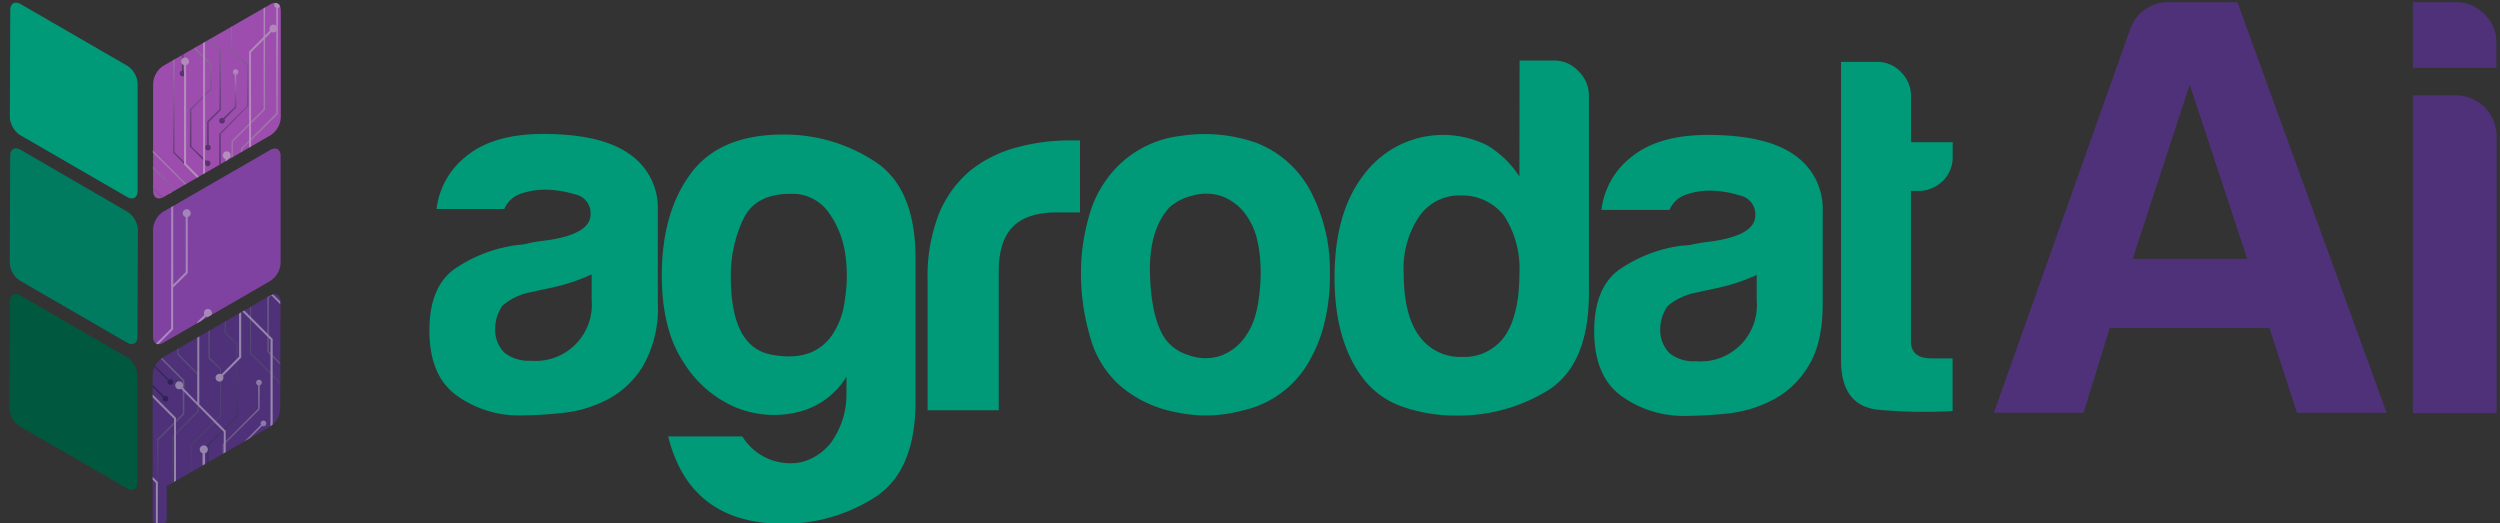 <svg xmlns="http://www.w3.org/2000/svg" xmlns:xlink="http://www.w3.org/1999/xlink" viewBox="0 0 306.81 64.24"><rect x="0" y="0" width="306.81" height="64.24" fill="#333333" stroke="none"/><defs><style>.cls-1{fill:none;}.cls-2{isolation:isolate;}.cls-3{fill:#9c4dad;}.cls-4{fill:#7f42a0;}.cls-5{fill:#009a78;}.cls-6{fill:#007b5f;}.cls-7{fill:#00593f;}.cls-8{fill:#4f317a;}.cls-9{opacity:0.47;}.cls-10{clip-path:url(#clip-path);}.cls-11,.cls-12,.cls-13,.cls-14,.cls-15,.cls-16,.cls-17,.cls-18,.cls-19,.cls-20,.cls-21,.cls-22,.cls-23,.cls-24,.cls-25,.cls-26,.cls-27,.cls-28,.cls-29,.cls-30,.cls-31,.cls-32,.cls-33,.cls-34,.cls-35{mix-blend-mode:color-dodge;}.cls-11{fill:url(#linear-gradient);}.cls-12{fill:url(#linear-gradient-2);}.cls-13{fill:url(#linear-gradient-3);}.cls-14{fill:url(#linear-gradient-4);}.cls-15{fill:url(#linear-gradient-5);}.cls-16{fill:url(#linear-gradient-6);}.cls-17{fill:url(#linear-gradient-7);}.cls-18{fill:url(#linear-gradient-8);}.cls-19{fill:url(#linear-gradient-9);}.cls-20{fill:url(#linear-gradient-10);}.cls-21{fill:url(#linear-gradient-11);}.cls-22{fill:url(#linear-gradient-12);}.cls-23{fill:url(#linear-gradient-13);}.cls-24{fill:url(#linear-gradient-14);}.cls-25{fill:url(#linear-gradient-15);}.cls-26{fill:url(#linear-gradient-16);}.cls-27{fill:url(#linear-gradient-17);}.cls-28{fill:url(#linear-gradient-18);}.cls-29{fill:url(#linear-gradient-19);}.cls-30{fill:url(#linear-gradient-20);}.cls-31{fill:url(#linear-gradient-21);}.cls-32{fill:url(#linear-gradient-22);}.cls-33{fill:url(#linear-gradient-23);}.cls-34{fill:url(#linear-gradient-24);}.cls-35{fill:url(#linear-gradient-25);}.cls-36,.cls-37,.cls-38{mix-blend-mode:color-burn;}.cls-36{fill:url(#linear-gradient-26);}.cls-37{fill:url(#linear-gradient-27);}.cls-38{fill:url(#linear-gradient-28);}.cls-39{clip-path:url(#clip-path-2);}.cls-40{clip-path:url(#clip-path-3);}</style><clipPath id="clip-path"><path class="cls-1" d="M20.07,24.18,33.22,16.6a2.78,2.78,0,0,0,1.26-2.19l0-13.16c0-.8-.58-1.13-1.28-.72L20,8.1a2.81,2.81,0,0,0-1.26,2.19l0,13.16C18.8,24.26,19.37,24.58,20.07,24.18Z"/></clipPath><linearGradient id="linear-gradient" x1="-3215.32" y1="2199.37" x2="-3137.15" y2="2199.37" gradientTransform="translate(2205.93 3229.07) rotate(90.05)" gradientUnits="userSpaceOnUse"><stop offset="0" stop-color="#d4d4d4"/><stop offset="0.29" stop-color="#909196"/><stop offset="0.41" stop-color="#767881"/><stop offset="0.68" stop-color="#3d4152"/><stop offset="0.89" stop-color="#191e34"/><stop offset="1" stop-color="#0b1129"/></linearGradient><linearGradient id="linear-gradient-2" x1="-3217.33" y1="2171.32" x2="-3136.53" y2="2171.32" xlink:href="#linear-gradient"/><linearGradient id="linear-gradient-3" x1="-3231.3" y1="2179.24" x2="-3137.53" y2="2179.24" xlink:href="#linear-gradient"/><linearGradient id="linear-gradient-4" x1="-3222.54" y1="2188.27" x2="-3137.61" y2="2188.27" xlink:href="#linear-gradient"/><linearGradient id="linear-gradient-5" x1="-3192.75" y1="2187.58" x2="-3155.1" y2="2187.58" xlink:href="#linear-gradient"/><linearGradient id="linear-gradient-6" x1="-3168.34" y1="2190.19" x2="-3158.1" y2="2190.19" xlink:href="#linear-gradient"/><linearGradient id="linear-gradient-7" x1="-3231.02" y1="2196.42" x2="-3178.06" y2="2196.42" xlink:href="#linear-gradient"/><linearGradient id="linear-gradient-8" x1="-3215.61" y1="2190.4" x2="-3180.13" y2="2190.4" xlink:href="#linear-gradient"/><linearGradient id="linear-gradient-9" x1="-3225.77" y1="2195.79" x2="-3196.68" y2="2195.79" xlink:href="#linear-gradient"/><linearGradient id="linear-gradient-10" x1="-3217" y1="2188.51" x2="-3187.11" y2="2188.51" xlink:href="#linear-gradient"/><linearGradient id="linear-gradient-11" x1="-3225.95" y1="2192.04" x2="-3185.51" y2="2192.04" xlink:href="#linear-gradient"/><linearGradient id="linear-gradient-12" x1="-3223.84" y1="2201.1" x2="-3183.44" y2="2201.1" xlink:href="#linear-gradient"/><linearGradient id="linear-gradient-13" x1="-3227.61" y1="2175.97" x2="-3148.58" y2="2175.97" xlink:href="#linear-gradient"/><linearGradient id="linear-gradient-14" x1="-3227.09" y1="2178.58" x2="-3157.37" y2="2178.58" xlink:href="#linear-gradient"/><linearGradient id="linear-gradient-15" x1="-3180.75" y1="2178.72" x2="-3158.51" y2="2178.72" xlink:href="#linear-gradient"/><linearGradient id="linear-gradient-16" x1="-3175.73" y1="2177.8" x2="-3159.65" y2="2177.8" xlink:href="#linear-gradient"/><linearGradient id="linear-gradient-17" x1="-3224.84" y1="2186.76" x2="-3203.82" y2="2186.76" xlink:href="#linear-gradient"/><linearGradient id="linear-gradient-18" x1="-3234.35" y1="2178.17" x2="-3205.06" y2="2178.17" xlink:href="#linear-gradient"/><linearGradient id="linear-gradient-19" x1="-3227.55" y1="2184.86" x2="-3206.92" y2="2184.86" xlink:href="#linear-gradient"/><linearGradient id="linear-gradient-20" x1="-3228.22" y1="2188.1" x2="-3217.99" y2="2188.1" xlink:href="#linear-gradient"/><linearGradient id="linear-gradient-21" x1="-3232.43" y1="2185.17" x2="-3208.88" y2="2185.17" xlink:href="#linear-gradient"/><linearGradient id="linear-gradient-22" x1="-3218.81" y1="2180.42" x2="-3212.19" y2="2180.42" xlink:href="#linear-gradient"/><linearGradient id="linear-gradient-23" x1="-3231.02" y1="2168.65" x2="-3209.71" y2="2168.65" xlink:href="#linear-gradient"/><linearGradient id="linear-gradient-24" x1="-3234.22" y1="2170.24" x2="-3210.85" y2="2170.24" xlink:href="#linear-gradient"/><linearGradient id="linear-gradient-25" x1="-3228.95" y1="2170.46" x2="-3219.95" y2="2170.46" xlink:href="#linear-gradient"/><linearGradient id="linear-gradient-26" x1="-3210.86" y1="2182.81" x2="-3129.96" y2="2182.81" gradientTransform="translate(2205.93 3229.07) rotate(90.05)" gradientUnits="userSpaceOnUse"><stop offset="0" stop-color="#c7c7c7"/><stop offset="0.55" stop-color="#e8e8e8"/><stop offset="1" stop-color="#fff"/></linearGradient><linearGradient id="linear-gradient-27" x1="-3225.57" y1="2177.74" x2="-3145.43" y2="2177.74" xlink:href="#linear-gradient-26"/><linearGradient id="linear-gradient-28" x1="-3224.33" y1="2188.98" x2="-3129.11" y2="2188.98" xlink:href="#linear-gradient-26"/><clipPath id="clip-path-2"><path class="cls-1" d="M33.17,18.4,20,26a2.82,2.82,0,0,0-1.27,2.19l0,13.16c0,.81.57,1.13,1.27.73L33.2,34.48a2.8,2.8,0,0,0,1.27-2.19l0-13.16C34.44,18.32,33.87,18,33.17,18.4Z"/></clipPath><clipPath id="clip-path-3"><path class="cls-1" d="M33.15,36.28,20,43.86a2.76,2.76,0,0,0-1.27,2.19l0,13.16a1,1,0,0,0,0,.24v4.11a.87.87,0,1,0,1.73,0v-3.9l12.67-7.3a2.78,2.78,0,0,0,1.26-2.19l0-13.16C34.43,36.2,33.86,35.88,33.15,36.28Z"/></clipPath></defs><title>Manual Agrodata Ai</title><g class="cls-2"><g id="Capa_1" data-name="Capa 1"><path class="cls-3" d="M33.18.53c.7-.41,1.27-.08,1.28.72l0,13.16a2.78,2.78,0,0,1-1.26,2.19L20.07,24.18c-.7.4-1.27.08-1.28-.73l0-13.16A2.81,2.81,0,0,1,20,8.1Z"/><path class="cls-4" d="M33.17,18.4c.7-.4,1.27-.08,1.27.73l0,13.16a2.8,2.8,0,0,1-1.27,2.19L20.05,42.06c-.7.4-1.27.08-1.27-.73l0-13.16A2.82,2.82,0,0,1,20,26Z"/><path class="cls-5" d="M2.53.5c-.7-.4-1.27-.08-1.27.73L1.21,14.39a2.81,2.81,0,0,0,1.26,2.19l13.14,7.6c.7.4,1.27.08,1.28-.73l0-13.16A2.78,2.78,0,0,0,15.67,8.1Z"/><path class="cls-6" d="M2.52,18.38c-.7-.4-1.27-.08-1.27.72L1.2,32.26a2.75,2.75,0,0,0,1.26,2.19l13.14,7.6c.7.41,1.27.08,1.27-.72l.05-13.16A2.78,2.78,0,0,0,15.66,26Z"/><path class="cls-7" d="M2.5,36.26c-.7-.41-1.27-.08-1.27.72L1.18,50.14a2.79,2.79,0,0,0,1.27,2.19l13.13,7.6c.7.41,1.27.08,1.28-.72l0-13.16a2.75,2.75,0,0,0-1.26-2.19Z"/><path class="cls-8" d="M34.43,37c0-.81-.57-1.13-1.28-.73L20,43.86a2.76,2.76,0,0,0-1.27,2.19l0,13.16a1,1,0,0,0,0,.24v4.11a.87.87,0,1,0,1.73,0v-3.9l12.67-7.3a2.78,2.78,0,0,0,1.26-2.19Z"/><g class="cls-9"><g class="cls-10"><path class="cls-11" d="M16,89.84a.36.36,0,0,0-.25-.34V85.07l1.81-1.8V67.84L14.6,64.9V59.69l3.57-3.57v-6l-5.29-5.3V31.14L9.07,27.3V25.76L6.42,23.1V18.31L.65,12.53a.35.35,0,0,0-.55-.42.37.37,0,0,0,0,.5.35.35,0,0,0,.42.05l5.72,5.72v4.8l2.65,2.65v1.55l3.84,3.84,0,13.63L18,50.15V56l-3.57,3.57V65l2.94,2.94V83.19L15.53,85v4.5a.35.35,0,0,0,.09.69A.35.35,0,0,0,16,89.84Z"/><path class="cls-12" d="M33.05,90.47a.35.35,0,0,0-.26-.34V83l-1.5-1.5v-10l1.94-1.94V65l-.8-.8v-7l3.72-3.72v-7.2L33,43.1V36.55l4.2-4.2V28.09l-3.36-3.37V22.31l5-5V14.48l3.81-3.8a.35.35,0,0,0,.42,0,.37.37,0,0,0,0-.5.35.35,0,0,0-.5,0,.37.37,0,0,0-.06.42L38.63,14.4v2.86l-5,5V24.8L37,28.16v4.11l-4.2,4.2v6.7L36,46.39v7.06l-3.72,3.71v7.13l.8.8v4.36l-1.95,1.94v10.2l1.5,1.5v7a.35.35,0,1,0,.44.34Z"/><path class="cls-13" d="M22.92,89.46a.35.35,0,0,0-.26-.34V75.41l4.1-4.1v-5.5l-3.19-3.19v-8l3.54-3.54V45.23l-1.35-1.34V38.77l2.09-2.09V32.54l-2.26-2.26V25.92l3-3V17.39l3.94-3.94V-.25l3.05-3a.35.35,0,0,0,.42-.05.35.35,0,0,0,0-.5.37.37,0,0,0-.5,0,.35.35,0,0,0-.05.42l-3.1,3.1V13.38l-3.94,3.93v5.51l-3,3v4.51l2.26,2.26v4l-2.1,2.09V44L27,45.31V51L23.4,54.54v8.15l3.19,3.2v5.35l-4.1,4.09V89.12a.35.35,0,0,0,.1.69A.35.35,0,0,0,22.92,89.46Z"/><path class="cls-14" d="M19.46,83.15l-2.08,2.08V89a.35.35,0,0,0-.26.34.35.35,0,0,0,.35.35.35.35,0,0,0,.09-.69V85.31l2.07-2.08V74.69l4.43-4.42v-3.5L21.29,64V53.61l3.11-3.1V45.92l-2.49-2.49V35.69l2.3-2.29V23.92l-5.5-5.51v-11L16.62,5.32a.35.35,0,0,0-.05-.42.37.37,0,0,0-.5,0,.35.35,0,0,0,0,.5.37.37,0,0,0,.42.06l2.07,2.07v11L24.06,24v9.32l-2.3,2.29v7.9L24.23,46v4.43l-3.1,3.11V64.06l2.78,2.79v3.34l-4.42,4.42Z"/><path class="cls-15" d="M19.27,71.64a.35.35,0,1,0,.55.08l2.39-2.38V67l-2.76-2.77V54l3.17-3.17V46.66l-3.07-3.07V35.28a.35.35,0,0,0-.1-.69.35.35,0,0,0-.35.35.35.35,0,0,0,.26.34v8.38l3.07,3.08v4L19.27,53.9V64.34L22,67.11v2.15l-2.33,2.33A.35.35,0,0,0,19.27,71.64Z"/><path class="cls-16" d="M19.26,68.56V66.41L17.4,64.55V59.69a.35.35,0,0,0,.25-.34.34.34,0,0,0-.35-.35.35.35,0,0,0-.09.69v4.94l1.86,1.86v2.07a.35.35,0,0,0,.09.68.35.35,0,0,0,.35-.35A.34.34,0,0,0,19.26,68.56Z"/><path class="cls-17" d="M7.13,6.39V11l3.62,3.62v9l4.45,4.45,0,15.83L20,48.76a.35.35,0,1,0,.13-.13l-4.76-4.77V28l-4.44-4.46v-9L7.31,11V6.31L3.9,2.89V-3a.35.35,0,0,0,.25-.34.34.34,0,0,0-.35-.35.35.35,0,0,0-.35.35A.35.35,0,0,0,3.72-3V3Z"/><path class="cls-18" d="M16.36,33.72v8.72l4.24,4.25a.35.35,0,0,0,.55.42.35.35,0,0,0,0-.5.35.35,0,0,0-.42,0l-4.19-4.2V33.8l2.61-2.61V26L15.3,22.1V12.42a.35.35,0,1,0-.18,0v9.76L19,26.05v5.07Z"/><path class="cls-19" d="M10.28,8.51l3,3V23.35l4,4V30a.36.36,0,0,0-.25.34.35.35,0,0,0,.35.35.35.35,0,0,0,.09-.69V27.31l-4-4V11.38l-2.94-3V4.24L8.32,2.09a.35.35,0,0,0-.06-.42.35.35,0,0,0-.49.49.35.35,0,0,0,.42.06l2.09,2.1Z"/><path class="cls-20" d="M17.52,11v8.46l5,5v7.47L20.4,34v5.55a.36.36,0,0,0-.26.34.36.36,0,0,0,.71,0,.36.36,0,0,0-.26-.34V34.06L22.65,32V24.37l-5-5V11a.35.35,0,0,0-.09-.68.35.35,0,0,0-.35.35A.34.34,0,0,0,17.52,11Z"/><path class="cls-21" d="M11.81,1.74a.34.34,0,0,0,.26.33V5.48l4.31,4.33v11l4.5,4.5v6L18.17,34v7.11a.34.34,0,0,0-.26.33.35.35,0,0,0,.35.35.35.35,0,0,0,.35-.35.34.34,0,0,0-.26-.33v-7l2.69-2.68V25.25l-4.49-4.51v-11L12.25,5.41V2.07a.35.35,0,1,0-.45-.33Z"/><path class="cls-22" d="M4.56,13.8l3.75,3.76V23.4L13.94,29l0,14.17a.36.36,0,0,0-.25.34.35.35,0,0,0,.35.35.35.35,0,0,0,.09-.69V29L8.49,23.32V17.48L4.75,13.73v-6L1,4A.35.35,0,0,0,1,3.59a.35.35,0,0,0-.5,0,.34.34,0,0,0,0,.49.34.34,0,0,0,.42.06L4.57,7.83Z"/><path class="cls-23" d="M30.27,78.42a.35.35,0,0,0-.26-.34V70.22l1.6-1.6V56.36l3.13-3.12v-6l-3.92-3.92V34.75l3.53-3.53V27.43l-2.58-2.58V21.09l3.32-3.31V.44A.35.35,0,0,0,35.4.1a.35.35,0,0,0-.35-.35A.35.35,0,0,0,34.7.1.35.35,0,0,0,35,.44V17.71L31.63,21v3.9l2.58,2.59v3.64l-3.53,3.52v8.78l3.91,3.92v5.79l-3.13,3.12V68.54l-1.61,1.6v7.94a.35.35,0,0,0-.26.34.35.35,0,0,0,.35.35A.35.35,0,0,0,30.27,78.42Z"/><path class="cls-24" d="M27.74,40.79v-1.6l1.72-1.72V30.94L27.9,29.37V25.85L29.75,24V18.3L34.1,14V1a.34.34,0,0,0,.26-.33A.35.35,0,0,0,34,.27a.34.34,0,0,0-.35.35.34.34,0,0,0,.25.33V13.89l-4.34,4.33v5.7l-1.86,1.85v3.68L29.28,31v6.37l-1.73,1.72v1.76L29,42.29v8.77L25.4,54.63V61L28,63.6v5.69a.34.34,0,0,0-.26.33.35.35,0,0,0,.35.35.35.35,0,0,0,.1-.68V63.52l-2.58-2.59V54.7l3.57-3.56V42.22Z"/><path class="cls-25" d="M31.87,47.29a.35.35,0,1,0-.18,0v2.87l-4.37,4.36V60l1.8,1.81v6.31a.35.35,0,0,0-.26.34.35.35,0,0,0,.35.35.35.35,0,0,0,.35-.35.36.36,0,0,0-.25-.34V61.77L27.49,60V54.6l4.37-4.37Z"/><path class="cls-26" d="M32.58,52.22a.37.37,0,0,0,0-.5.35.35,0,0,0-.5,0,.37.37,0,0,0-.06.42L28.6,55.56v3.59l1.76,1.76V67a.35.35,0,0,0,.09.69.35.35,0,0,0,.35-.35.33.33,0,0,0-.25-.34V60.84l-1.75-1.76V55.64l3.37-3.37A.35.35,0,0,0,32.58,52.22Z"/><path class="cls-27" d="M21.43,6.53,17.94,3a.35.35,0,0,0-.06-.42.34.34,0,0,0-.49,0,.35.35,0,0,0,0,.49.35.35,0,0,0,.42.06L21.25,6.6V18.76L25.48,23a.35.35,0,0,0,.05.42.36.36,0,0,0,.5,0,.35.35,0,0,0,0-.5.35.35,0,0,0-.42-.05l-4.19-4.2Z"/><path class="cls-28" d="M30-3.19V.48L28.33,2.19v3.9l2,2V13l-3.42,3.41V21.6a.35.35,0,0,0,.09.69.35.35,0,0,0,.35-.35.36.36,0,0,0-.25-.34V16.43L30.48,13V8l-2-2V2.27L30.23.56V-3.11l3.24-3.24a.35.35,0,0,0,.42-.05.35.35,0,0,0,0-.5.37.37,0,0,0-.5,0,.35.35,0,0,0,0,.42Z"/><path class="cls-29" d="M23.49,13.43,26,10.93V7.87L23.64,5.51V2.08L21.89.32a.35.35,0,0,0-.06-.42.34.34,0,0,0-.49,0,.35.35,0,0,0,0,.5.35.35,0,0,0,.42,0l1.7,1.71V5.58L25.82,8v2.9l-2.51,2.5V18l1.87,1.87a.35.35,0,1,0,.13-.13L23.49,18Z"/><path class="cls-30" d="M22.33,8.67a.35.35,0,0,0,.09.69A.35.35,0,0,0,22.77,9a.36.36,0,0,0-.25-.34V3.53L18.64-.36a.35.35,0,0,0-.06-.42.34.34,0,0,0-.49,0,.34.34,0,0,0,0,.49.33.33,0,0,0,.42.06L22.33,3.6Z"/><path class="cls-31" d="M25.15.71v3.7l1.78,1.78v7.22l-1.5,1.5v2.86a.36.36,0,0,0-.26.34.34.34,0,0,0,.35.35.35.35,0,0,0,.35-.35.34.34,0,0,0-.26-.33V15l1.5-1.49V6.12L25.34,4.33V.63L20.15-4.56a.35.35,0,0,0,0-.42.35.35,0,0,0-.5,0,.34.34,0,0,0,0,.49.34.34,0,0,0,.42.06Z"/><path class="cls-32" d="M27,14.56a.35.35,0,1,0,.55.07L29,13.18v-4a.34.34,0,0,0,.26-.33.35.35,0,0,0-.35-.35.35.35,0,0,0-.1.68V13.1l-1.4,1.4A.34.34,0,0,0,27,14.56Z"/><path class="cls-33" d="M42.1-3.31a.35.35,0,0,0,.25.34V1.84l-1,1V8.51l-4.24,4.23V17a.34.34,0,0,0-.25.33.35.35,0,0,0,.35.36.36.36,0,0,0,.35-.36A.34.34,0,0,0,37.3,17V12.82l4.25-4.23V2.9l1-1V-3a.35.35,0,0,0,.26-.34.35.35,0,0,0-.35-.35A.35.35,0,0,0,42.1-3.31Z"/><path class="cls-34" d="M40.16-6.52a.35.35,0,0,0,.26.34V1.65l-.85.86v4.7l-3.67,3.67v4.94a.35.35,0,0,0,.1.69.35.35,0,0,0,.35-.35.35.35,0,0,0-.26-.34V11l3.68-3.67V2.58l.86-.85V-6.18a.35.35,0,0,0,.26-.34.35.35,0,0,0-.35-.35A.35.35,0,0,0,40.16-6.52Z"/><path class="cls-35" d="M39.5-1a.37.37,0,0,0,0-.5.35.35,0,0,0-.5,0,.37.37,0,0,0-.06.42L36.71,1.16V6.72a.34.34,0,0,0-.26.33.35.35,0,1,0,.7,0,.34.34,0,0,0-.26-.33V1.24L39.08-.94A.35.35,0,0,0,39.5-1Z"/><path class="cls-36" d="M27.7,74.76V68.21h0l0-15.34-3.24-3.24v-10l.81-.81a.48.48,0,0,0,.58-.76.48.48,0,0,0-.68,0,.49.49,0,0,0-.08.58l-.88.88v9.87L22.4,47.53a.48.48,0,0,0-.76-.58.5.5,0,0,0,0,.68.49.49,0,0,0,.58.08L27.46,53v8.5l-2.3-2.3V55.62a.48.48,0,0,0,.35-.46.48.48,0,1,0-1,0,.48.48,0,0,0,.35.46v3.65l2.55,2.56v6.1L21.6,62.08V51.28l-3.72-3.73V43.79l3.37-3.36V35.29h0l1.79-1.78V26.64a.49.49,0,1,0-.25,0V33.4l-1.53,1.53V24.52a.48.48,0,0,0-.13-.94.48.48,0,0,0-.48.48.47.47,0,0,0,.35.46v15.8l-3.11,3.11,0-26a.47.47,0,0,0,.35-.46.48.48,0,0,0-.48-.48.49.49,0,0,0-.48.48.47.47,0,0,0,.35.46l0,30.23,3.73,3.74v10.8l3.28,3.29v3.39l-1.28,1.27a.49.49,0,0,0-.58.08.5.5,0,0,0,0,.68.48.48,0,0,0,.68,0,.47.47,0,0,0,.08-.58L24.89,69V65.73l2.56,2.57v6.57L32,79.41v4.27l1.39,1.38V96.44a.48.48,0,0,0,.12,1,.48.48,0,0,0,.13-1V85l-1.38-1.39V79.31Z"/><path class="cls-37" d="M24.93,22.18l-2.09-2.1V8a.48.48,0,1,0-.26,0V20.19l2.33,2.33h0V33.39l4.43,4.44v5.94l-2.16,2.17a.49.49,0,0,0-.58.07.48.48,0,0,0,0,.68.48.48,0,0,0,.76-.57l2.24-2.24V38.09l3.6,3.6,0,21.81,5.73,5.74V81.92h.26V69.14l-5.73-5.75V53.58h0l2.4-2.39V38.46l-7.93-7.94V27.71l2.88-2.87V6.42l2.51-2.5a.47.47,0,0,0,.57-.08.48.48,0,0,0-.68-.68.5.5,0,0,0-.08.58L30.57,6.32V24.73l-2.62,2.61V19.52a.5.5,0,0,0,.36-.46.5.5,0,0,0-.49-.49.49.49,0,0,0-.48.49.48.48,0,0,0,.35.46V30.63l7.92,7.93V51.08l-2.15,2.15V41.59l-8.29-8.31,0-30.56a.48.48,0,0,0-.13-1,.49.49,0,0,0-.48.49.48.48,0,0,0,.35.46Z"/><path class="cls-38" d="M29.84,98.1a.49.49,0,0,0,.08-.58l2.3-2.3V90.16l-2.61-2.61V82.7L25.3,78.36V74.61a.48.48,0,1,0-.26,0v3.86l4.33,4.33v4.49l-7-7v-7.2l-3-3V59.16L17.1,56.89V50.65l-.79-.79a.49.49,0,0,0-.08-.58.48.48,0,0,0-.68.68.49.49,0,0,0,.58.08l.71.72v3.31l-4.41-4.41V46.51l2.73-2.71V38.41a.49.49,0,0,0,.35-.47.48.48,0,0,0-.48-.48.49.49,0,0,0-.48.48.5.5,0,0,0,.35.47v5.28l-2.47,2.46V37.71l2.79-2.79,0-20.16,1.53-1.53a.47.47,0,0,0,.57-.07.49.49,0,0,0,0-.69.5.5,0,0,0-.68,0,.49.49,0,0,0-.07.58L15,14.65V30l-4.21-4.22V6.89L7.61,3.72a.49.49,0,0,0-.07-.58.48.48,0,0,0-.68,0,.48.48,0,0,0,.57.76L10.53,7l0,18.89L15,30.37v4.45l-2.8,2.78V49.76l4.66,4.68V57l2.27,2.27V69.8l-4.38-4.39V55.82a.49.49,0,1,0-.25,0v9.7l7.66,7.68v7.2L32,90.26v4.85l-2.23,2.23a.48.48,0,0,0-.58.07.49.49,0,0,0,0,.69A.5.5,0,0,0,29.84,98.1Z"/></g><g class="cls-39"><path class="cls-11" d="M16,89.84a.36.36,0,0,0-.25-.34V85.07l1.81-1.8V67.84L14.6,64.9V59.69l3.57-3.57v-6l-5.29-5.3V31.14L9.07,27.3V25.76L6.42,23.1V18.31L.65,12.53a.35.35,0,0,0-.55-.42.37.37,0,0,0,0,.5.35.35,0,0,0,.42.05l5.72,5.72v4.8l2.65,2.65v1.55l3.84,3.84,0,13.63L18,50.15V56l-3.57,3.57V65l2.94,2.94V83.19L15.53,85v4.5a.35.35,0,0,0,.09.69A.35.35,0,0,0,16,89.84Z"/><path class="cls-12" d="M33.05,90.47a.35.35,0,0,0-.26-.34V83l-1.5-1.5v-10l1.94-1.94V65l-.8-.8v-7l3.72-3.72v-7.2L33,43.1V36.55l4.2-4.2V28.09l-3.36-3.37V22.31l5-5V14.48l3.81-3.8a.35.35,0,0,0,.42,0,.37.37,0,0,0,0-.5.35.35,0,0,0-.5,0,.37.37,0,0,0-.06.42L38.63,14.4v2.86l-5,5V24.8L37,28.16v4.11l-4.2,4.2v6.7L36,46.39v7.06l-3.72,3.71v7.13l.8.8v4.36l-1.95,1.94v10.2l1.5,1.5v7a.35.35,0,1,0,.44.34Z"/><path class="cls-13" d="M22.92,89.46a.35.35,0,0,0-.26-.34V75.41l4.1-4.1v-5.5l-3.19-3.19v-8l3.54-3.54V45.23l-1.35-1.34V38.77l2.09-2.09V32.54l-2.26-2.26V25.92l3-3V17.39l3.94-3.94V-.25l3.05-3a.35.35,0,0,0,.42-.05.35.35,0,0,0,0-.5.37.37,0,0,0-.5,0,.35.35,0,0,0-.05.42l-3.1,3.1V13.38l-3.94,3.93v5.51l-3,3v4.51l2.26,2.26v4l-2.1,2.09V44L27,45.31V51L23.4,54.54v8.15l3.19,3.2v5.35l-4.1,4.09V89.12a.35.35,0,0,0,.1.69A.35.35,0,0,0,22.92,89.46Z"/><path class="cls-14" d="M19.46,83.15l-2.08,2.08V89a.35.35,0,0,0-.26.34.35.35,0,0,0,.35.35.35.35,0,0,0,.09-.69V85.31l2.07-2.08V74.69l4.43-4.42v-3.5L21.29,64V53.61l3.11-3.1V45.92l-2.49-2.49V35.69l2.3-2.29V23.92l-5.5-5.51v-11L16.62,5.32a.35.35,0,0,0-.05-.42.37.37,0,0,0-.5,0,.35.35,0,0,0,0,.5.37.37,0,0,0,.42.06l2.07,2.07v11L24.06,24v9.32l-2.3,2.29v7.9L24.23,46v4.43l-3.1,3.11V64.06l2.78,2.79v3.34l-4.42,4.42Z"/><path class="cls-15" d="M19.27,71.64a.35.35,0,1,0,.55.08l2.39-2.38V67l-2.76-2.77V54l3.17-3.17V46.66l-3.07-3.07V35.28a.35.35,0,0,0-.1-.69.35.35,0,0,0-.35.35.35.35,0,0,0,.26.34v8.38l3.07,3.08v4L19.27,53.9V64.34L22,67.11v2.15l-2.33,2.33A.35.35,0,0,0,19.27,71.64Z"/><path class="cls-16" d="M19.26,68.56V66.41L17.4,64.55V59.69a.35.35,0,0,0,.25-.34.34.34,0,0,0-.35-.35.35.35,0,0,0-.09.69v4.94l1.86,1.86v2.07a.35.35,0,0,0,.09.68.35.35,0,0,0,.35-.35A.34.34,0,0,0,19.26,68.56Z"/><path class="cls-17" d="M7.13,6.39V11l3.62,3.62v9l4.45,4.45,0,15.83L20,48.76a.35.35,0,1,0,.13-.13l-4.76-4.77V28l-4.44-4.46v-9L7.31,11V6.31L3.9,2.89V-3a.35.35,0,0,0,.25-.34.34.34,0,0,0-.35-.35.35.35,0,0,0-.35.35A.35.35,0,0,0,3.72-3V3Z"/><path class="cls-18" d="M16.36,33.72v8.72l4.24,4.25a.35.35,0,0,0,.55.42.35.35,0,0,0,0-.5.35.35,0,0,0-.42,0l-4.19-4.2V33.8l2.61-2.61V26L15.3,22.1V12.42a.35.35,0,1,0-.18,0v9.76L19,26.05v5.07Z"/><path class="cls-19" d="M10.28,8.51l3,3V23.35l4,4V30a.36.36,0,0,0-.25.34.35.35,0,0,0,.35.35.35.35,0,0,0,.09-.69V27.31l-4-4V11.38l-2.94-3V4.24L8.32,2.09a.35.35,0,0,0-.06-.42.35.35,0,0,0-.49.49.35.35,0,0,0,.42.06l2.09,2.1Z"/><path class="cls-20" d="M17.52,11v8.46l5,5v7.47L20.4,34v5.55a.36.36,0,0,0-.26.34.36.36,0,0,0,.71,0,.36.36,0,0,0-.26-.34V34.06L22.65,32V24.37l-5-5V11a.35.35,0,0,0-.09-.68.35.35,0,0,0-.35.35A.34.34,0,0,0,17.52,11Z"/><path class="cls-21" d="M11.81,1.74a.34.34,0,0,0,.26.33V5.48l4.31,4.33v11l4.5,4.5v6L18.17,34v7.11a.34.34,0,0,0-.26.33.35.35,0,0,0,.35.35.35.35,0,0,0,.35-.35.34.34,0,0,0-.26-.33v-7l2.69-2.68V25.25l-4.49-4.51v-11L12.25,5.41V2.07a.35.35,0,1,0-.45-.33Z"/><path class="cls-22" d="M4.56,13.8l3.75,3.76V23.4L13.94,29l0,14.17a.36.36,0,0,0-.25.34.35.35,0,0,0,.35.35.35.35,0,0,0,.09-.69V29L8.49,23.32V17.48L4.75,13.73v-6L1,4A.35.35,0,0,0,1,3.59a.35.35,0,0,0-.5,0,.34.34,0,0,0,0,.49.34.34,0,0,0,.42.06L4.57,7.83Z"/><path class="cls-23" d="M30.27,78.42a.35.35,0,0,0-.26-.34V70.22l1.6-1.6V56.36l3.13-3.12v-6l-3.92-3.92V34.75l3.53-3.53V27.43l-2.58-2.58V21.09l3.32-3.31V.44A.35.35,0,0,0,35.4.1a.35.35,0,0,0-.35-.35A.35.35,0,0,0,34.7.1.35.35,0,0,0,35,.44V17.71L31.63,21v3.9l2.58,2.59v3.64l-3.53,3.52v8.78l3.91,3.92v5.79l-3.13,3.12V68.54l-1.61,1.6v7.94a.35.35,0,0,0-.26.34.35.35,0,0,0,.35.35A.35.35,0,0,0,30.27,78.42Z"/><path class="cls-24" d="M27.74,40.79v-1.6l1.72-1.72V30.94L27.9,29.37V25.85L29.75,24V18.3L34.1,14V1a.34.34,0,0,0,.26-.33A.35.35,0,0,0,34,.27a.34.34,0,0,0-.35.35.34.34,0,0,0,.25.33V13.89l-4.34,4.33v5.7l-1.86,1.85v3.68L29.28,31v6.37l-1.73,1.72v1.76L29,42.29v8.77L25.4,54.63V61L28,63.6v5.69a.34.34,0,0,0-.26.33.35.35,0,0,0,.35.35.35.35,0,0,0,.1-.68V63.52l-2.58-2.59V54.7l3.57-3.56V42.22Z"/><path class="cls-25" d="M31.87,47.29a.35.35,0,1,0-.18,0v2.87l-4.37,4.36V60l1.8,1.81v6.31a.35.35,0,0,0-.26.34.35.35,0,0,0,.35.35.35.35,0,0,0,.35-.35.36.36,0,0,0-.25-.34V61.77L27.49,60V54.6l4.37-4.37Z"/><path class="cls-26" d="M32.58,52.22a.37.37,0,0,0,0-.5.35.35,0,0,0-.5,0,.37.37,0,0,0-.06.42L28.6,55.56v3.59l1.76,1.76V67a.35.35,0,0,0,.09.69.35.35,0,0,0,.35-.35.33.33,0,0,0-.25-.34V60.84l-1.75-1.76V55.64l3.37-3.37A.35.35,0,0,0,32.58,52.22Z"/><path class="cls-27" d="M21.43,6.53,17.94,3a.35.35,0,0,0-.06-.42.34.34,0,0,0-.49,0,.35.35,0,0,0,0,.49.35.35,0,0,0,.42.06L21.25,6.6V18.76L25.48,23a.35.35,0,0,0,.05.42.36.36,0,0,0,.5,0,.35.35,0,0,0,0-.5.35.35,0,0,0-.42-.05l-4.19-4.2Z"/><path class="cls-28" d="M30-3.19V.48L28.33,2.19v3.9l2,2V13l-3.42,3.41V21.6a.35.35,0,0,0,.09.69.35.35,0,0,0,.35-.35.36.36,0,0,0-.25-.34V16.43L30.48,13V8l-2-2V2.27L30.23.56V-3.11l3.24-3.24a.35.35,0,0,0,.42-.05.35.35,0,0,0,0-.5.37.37,0,0,0-.5,0,.35.35,0,0,0,0,.42Z"/><path class="cls-29" d="M23.49,13.43,26,10.93V7.87L23.64,5.51V2.08L21.89.32a.35.35,0,0,0-.06-.42.34.34,0,0,0-.49,0,.35.35,0,0,0,0,.5.35.35,0,0,0,.42,0l1.7,1.71V5.58L25.82,8v2.9l-2.51,2.5V18l1.87,1.87a.35.35,0,1,0,.13-.13L23.49,18Z"/><path class="cls-30" d="M22.33,8.67a.35.35,0,0,0,.09.69A.35.35,0,0,0,22.77,9a.36.36,0,0,0-.25-.34V3.53L18.64-.36a.35.35,0,0,0-.06-.42.34.34,0,0,0-.49,0,.34.34,0,0,0,0,.49.33.33,0,0,0,.42.06L22.33,3.6Z"/><path class="cls-31" d="M25.15.71v3.7l1.78,1.78v7.22l-1.5,1.5v2.86a.36.36,0,0,0-.26.34.34.34,0,0,0,.35.35.35.35,0,0,0,.35-.35.34.34,0,0,0-.26-.33V15l1.5-1.49V6.12L25.34,4.33V.63L20.15-4.56a.35.35,0,0,0,0-.42.35.35,0,0,0-.5,0,.34.34,0,0,0,0,.49.34.34,0,0,0,.42.06Z"/><path class="cls-32" d="M27,14.56a.35.35,0,1,0,.55.07L29,13.18v-4a.34.34,0,0,0,.26-.33.35.35,0,0,0-.35-.35.35.35,0,0,0-.1.68V13.1l-1.4,1.4A.34.34,0,0,0,27,14.56Z"/><path class="cls-33" d="M42.1-3.31a.35.35,0,0,0,.25.34V1.84l-1,1V8.51l-4.24,4.23V17a.34.34,0,0,0-.25.33.35.35,0,0,0,.35.36.36.36,0,0,0,.35-.36A.34.34,0,0,0,37.3,17V12.82l4.25-4.23V2.9l1-1V-3a.35.35,0,0,0,.26-.34.35.35,0,0,0-.35-.35A.35.35,0,0,0,42.1-3.31Z"/><path class="cls-34" d="M40.16-6.52a.35.35,0,0,0,.26.34V1.65l-.85.86v4.7l-3.67,3.67v4.94a.35.35,0,0,0,.1.69.35.35,0,0,0,.35-.35.35.35,0,0,0-.26-.34V11l3.68-3.67V2.58l.86-.85V-6.18a.35.35,0,0,0,.26-.34.35.35,0,0,0-.35-.35A.35.35,0,0,0,40.16-6.52Z"/><path class="cls-35" d="M39.5-1a.37.37,0,0,0,0-.5.35.35,0,0,0-.5,0,.37.37,0,0,0-.06.42L36.71,1.16V6.72a.34.34,0,0,0-.26.33.35.35,0,1,0,.7,0,.34.34,0,0,0-.26-.33V1.24L39.08-.94A.35.35,0,0,0,39.5-1Z"/><path class="cls-36" d="M27.7,74.76V68.21h0l0-15.34-3.24-3.24v-10l.81-.81a.48.48,0,0,0,.58-.76.48.48,0,0,0-.68,0,.49.49,0,0,0-.08.58l-.88.88v9.87L22.4,47.53a.48.48,0,0,0-.76-.58.5.5,0,0,0,0,.68.49.49,0,0,0,.58.08L27.46,53v8.5l-2.3-2.3V55.62a.48.48,0,0,0,.35-.46.48.48,0,1,0-1,0,.48.48,0,0,0,.35.46v3.65l2.55,2.56v6.1L21.6,62.08V51.28l-3.72-3.73V43.79l3.37-3.36V35.29h0l1.79-1.78V26.64a.49.49,0,1,0-.25,0V33.4l-1.53,1.53V24.52a.48.48,0,0,0-.13-.94.48.48,0,0,0-.48.48.47.47,0,0,0,.35.46v15.8l-3.11,3.11,0-26a.47.47,0,0,0,.35-.46.48.48,0,0,0-.48-.48.49.49,0,0,0-.48.48.47.47,0,0,0,.35.46l0,30.23,3.73,3.74v10.8l3.28,3.29v3.39l-1.28,1.27a.49.49,0,0,0-.58.08.5.5,0,0,0,0,.68.48.48,0,0,0,.68,0,.47.47,0,0,0,.08-.58L24.89,69V65.73l2.56,2.57v6.57L32,79.41v4.27l1.39,1.38V96.44a.48.48,0,0,0,.12,1,.48.48,0,0,0,.13-1V85l-1.38-1.39V79.31Z"/><path class="cls-37" d="M24.93,22.18l-2.09-2.1V8a.48.48,0,1,0-.26,0V20.19l2.33,2.33h0V33.39l4.43,4.44v5.94l-2.16,2.17a.49.49,0,0,0-.58.07.48.48,0,0,0,0,.68.48.48,0,0,0,.76-.57l2.24-2.24V38.09l3.6,3.6,0,21.81,5.73,5.74V81.92h.26V69.14l-5.73-5.75V53.58h0l2.4-2.39V38.46l-7.93-7.94V27.71l2.88-2.87V6.42l2.51-2.5a.47.47,0,0,0,.57-.08.48.48,0,0,0-.68-.68.5.5,0,0,0-.08.58L30.57,6.32V24.73l-2.62,2.61V19.52a.5.5,0,0,0,.36-.46.5.5,0,0,0-.49-.49.49.49,0,0,0-.48.49.48.48,0,0,0,.35.46V30.63l7.92,7.93V51.08l-2.15,2.15V41.59l-8.29-8.31,0-30.56a.48.48,0,0,0-.13-1,.49.49,0,0,0-.48.49.48.48,0,0,0,.35.46Z"/><path class="cls-38" d="M29.84,98.1a.49.49,0,0,0,.08-.58l2.3-2.3V90.16l-2.61-2.61V82.7L25.3,78.36V74.61a.48.48,0,1,0-.26,0v3.86l4.33,4.33v4.49l-7-7v-7.2l-3-3V59.16L17.1,56.89V50.65l-.79-.79a.49.49,0,0,0-.08-.58.48.48,0,0,0-.68.68.49.49,0,0,0,.58.08l.71.72v3.31l-4.41-4.41V46.51l2.73-2.71V38.41a.49.49,0,0,0,.35-.47.48.48,0,0,0-.48-.48.49.49,0,0,0-.48.48.5.5,0,0,0,.35.47v5.28l-2.47,2.46V37.71l2.79-2.79,0-20.16,1.53-1.53a.47.47,0,0,0,.57-.07.49.49,0,0,0,0-.69.5.5,0,0,0-.68,0,.49.49,0,0,0-.07.58L15,14.65V30l-4.21-4.22V6.89L7.61,3.72a.49.49,0,0,0-.07-.58.48.48,0,0,0-.68,0,.48.48,0,0,0,.57.76L10.53,7l0,18.89L15,30.37v4.45l-2.8,2.78V49.76l4.66,4.68V57l2.27,2.27V69.8l-4.38-4.39V55.82a.49.49,0,1,0-.25,0v9.7l7.66,7.68v7.2L32,90.26v4.85l-2.23,2.23a.48.48,0,0,0-.58.07.49.49,0,0,0,0,.69A.5.5,0,0,0,29.84,98.1Z"/></g><g class="cls-40"><path class="cls-11" d="M16,89.84a.36.36,0,0,0-.25-.34V85.07l1.81-1.8V67.84L14.6,64.9V59.69l3.57-3.57v-6l-5.29-5.3V31.14L9.07,27.3V25.76L6.42,23.1V18.31L.65,12.53a.35.35,0,0,0-.55-.42.37.37,0,0,0,0,.5.35.35,0,0,0,.42.05l5.72,5.72v4.8l2.65,2.65v1.55l3.84,3.84,0,13.63L18,50.15V56l-3.57,3.57V65l2.94,2.94V83.19L15.53,85v4.5a.35.35,0,0,0,.09.69A.35.35,0,0,0,16,89.84Z"/><path class="cls-12" d="M33.05,90.47a.35.35,0,0,0-.26-.34V83l-1.5-1.5v-10l1.94-1.94V65l-.8-.8v-7l3.72-3.72v-7.2L33,43.1V36.55l4.2-4.2V28.09l-3.36-3.37V22.31l5-5V14.48l3.81-3.8a.35.35,0,0,0,.42,0,.37.37,0,0,0,0-.5.35.35,0,0,0-.5,0,.37.37,0,0,0-.06.42L38.63,14.4v2.86l-5,5V24.8L37,28.16v4.11l-4.2,4.2v6.7L36,46.39v7.06l-3.72,3.71v7.13l.8.8v4.36l-1.95,1.94v10.2l1.5,1.5v7a.35.35,0,1,0,.44.34Z"/><path class="cls-13" d="M22.92,89.46a.35.35,0,0,0-.26-.34V75.41l4.1-4.1v-5.5l-3.19-3.19v-8l3.54-3.54V45.23l-1.35-1.34V38.77l2.09-2.09V32.54l-2.26-2.26V25.92l3-3V17.39l3.94-3.94V-.25l3.05-3a.35.35,0,0,0,.42-.05.35.35,0,0,0,0-.5.37.37,0,0,0-.5,0,.35.35,0,0,0-.05.42l-3.1,3.1V13.38l-3.94,3.93v5.51l-3,3v4.51l2.26,2.26v4l-2.1,2.09V44L27,45.31V51L23.4,54.54v8.15l3.19,3.2v5.35l-4.1,4.09V89.12a.35.35,0,0,0,.1.69A.35.35,0,0,0,22.92,89.46Z"/><path class="cls-14" d="M19.46,83.15l-2.08,2.08V89a.35.35,0,0,0-.26.34.35.35,0,0,0,.35.35.35.35,0,0,0,.09-.69V85.31l2.07-2.08V74.69l4.43-4.42v-3.5L21.29,64V53.61l3.11-3.1V45.92l-2.49-2.49V35.69l2.3-2.29V23.92l-5.5-5.51v-11L16.62,5.32a.35.35,0,0,0-.05-.42.37.37,0,0,0-.5,0,.35.35,0,0,0,0,.5.37.37,0,0,0,.42.06l2.07,2.07v11L24.06,24v9.32l-2.3,2.29v7.9L24.23,46v4.43l-3.1,3.11V64.06l2.78,2.79v3.34l-4.42,4.42Z"/><path class="cls-15" d="M19.27,71.64a.35.35,0,1,0,.55.08l2.39-2.38V67l-2.76-2.77V54l3.17-3.17V46.66l-3.07-3.07V35.28a.35.35,0,0,0-.1-.69.35.35,0,0,0-.35.35.35.35,0,0,0,.26.34v8.38l3.07,3.08v4L19.27,53.9V64.34L22,67.11v2.15l-2.33,2.33A.35.35,0,0,0,19.27,71.64Z"/><path class="cls-16" d="M19.26,68.56V66.41L17.4,64.55V59.69a.35.35,0,0,0,.25-.34.34.34,0,0,0-.35-.35.35.35,0,0,0-.09.69v4.94l1.86,1.86v2.07a.35.35,0,0,0,.09.68.35.35,0,0,0,.35-.35A.34.34,0,0,0,19.26,68.56Z"/><path class="cls-17" d="M7.13,6.39V11l3.62,3.62v9l4.45,4.45,0,15.83L20,48.76a.35.35,0,1,0,.13-.13l-4.76-4.77V28l-4.44-4.46v-9L7.31,11V6.31L3.9,2.89V-3a.35.35,0,0,0,.25-.34.34.34,0,0,0-.35-.35.35.35,0,0,0-.35.35A.35.35,0,0,0,3.72-3V3Z"/><path class="cls-18" d="M16.36,33.72v8.72l4.24,4.25a.35.35,0,0,0,.55.42.35.35,0,0,0,0-.5.35.35,0,0,0-.42,0l-4.19-4.2V33.8l2.61-2.61V26L15.3,22.1V12.42a.35.35,0,1,0-.18,0v9.76L19,26.05v5.07Z"/><path class="cls-19" d="M10.28,8.51l3,3V23.35l4,4V30a.36.36,0,0,0-.25.34.35.35,0,0,0,.35.35.35.35,0,0,0,.09-.69V27.31l-4-4V11.38l-2.94-3V4.24L8.32,2.09a.35.35,0,0,0-.06-.42.35.35,0,0,0-.49.49.35.35,0,0,0,.42.06l2.09,2.1Z"/><path class="cls-20" d="M17.52,11v8.46l5,5v7.47L20.4,34v5.55a.36.36,0,0,0-.26.34.36.36,0,0,0,.71,0,.36.36,0,0,0-.26-.34V34.06L22.65,32V24.37l-5-5V11a.35.35,0,0,0-.09-.68.35.35,0,0,0-.35.35A.34.34,0,0,0,17.52,11Z"/><path class="cls-21" d="M11.81,1.74a.34.34,0,0,0,.26.33V5.48l4.31,4.33v11l4.5,4.5v6L18.17,34v7.11a.34.34,0,0,0-.26.33.35.35,0,0,0,.35.35.35.35,0,0,0,.35-.35.34.34,0,0,0-.26-.33v-7l2.69-2.68V25.25l-4.49-4.51v-11L12.25,5.41V2.07a.35.35,0,1,0-.45-.33Z"/><path class="cls-22" d="M4.56,13.8l3.75,3.76V23.4L13.94,29l0,14.17a.36.36,0,0,0-.25.34.35.35,0,0,0,.35.35.35.35,0,0,0,.09-.69V29L8.49,23.32V17.48L4.75,13.73v-6L1,4A.35.35,0,0,0,1,3.59a.35.35,0,0,0-.5,0,.34.34,0,0,0,0,.49.34.34,0,0,0,.42.06L4.57,7.83Z"/><path class="cls-23" d="M30.27,78.42a.35.35,0,0,0-.26-.34V70.22l1.6-1.6V56.36l3.13-3.12v-6l-3.92-3.92V34.75l3.53-3.53V27.43l-2.58-2.58V21.09l3.32-3.31V.44A.35.35,0,0,0,35.4.1a.35.35,0,0,0-.35-.35A.35.35,0,0,0,34.7.1.35.35,0,0,0,35,.44V17.71L31.63,21v3.9l2.58,2.59v3.64l-3.53,3.52v8.78l3.91,3.92v5.79l-3.13,3.12V68.54l-1.61,1.6v7.94a.35.35,0,0,0-.26.34.35.35,0,0,0,.35.35A.35.35,0,0,0,30.27,78.42Z"/><path class="cls-24" d="M27.74,40.79v-1.6l1.72-1.72V30.94L27.9,29.37V25.85L29.75,24V18.3L34.1,14V1a.34.34,0,0,0,.26-.33A.35.35,0,0,0,34,.27a.34.34,0,0,0-.35.35.34.34,0,0,0,.25.33V13.89l-4.34,4.33v5.7l-1.86,1.85v3.68L29.28,31v6.37l-1.73,1.72v1.76L29,42.29v8.77L25.4,54.63V61L28,63.6v5.69a.34.34,0,0,0-.26.33.35.35,0,0,0,.35.35.35.35,0,0,0,.1-.68V63.52l-2.58-2.59V54.7l3.57-3.56V42.22Z"/><path class="cls-25" d="M31.87,47.29a.35.35,0,1,0-.18,0v2.87l-4.37,4.36V60l1.8,1.81v6.31a.35.35,0,0,0-.26.34.35.35,0,0,0,.35.35.35.35,0,0,0,.35-.35.36.36,0,0,0-.25-.34V61.77L27.49,60V54.6l4.37-4.37Z"/><path class="cls-26" d="M32.58,52.22a.37.37,0,0,0,0-.5.35.35,0,0,0-.5,0,.37.37,0,0,0-.06.42L28.6,55.56v3.59l1.76,1.76V67a.35.35,0,0,0,.09.69.35.35,0,0,0,.35-.35.33.33,0,0,0-.25-.34V60.84l-1.75-1.76V55.64l3.37-3.37A.35.35,0,0,0,32.58,52.22Z"/><path class="cls-27" d="M21.43,6.53,17.94,3a.35.35,0,0,0-.06-.42.34.34,0,0,0-.49,0,.35.35,0,0,0,0,.49.35.35,0,0,0,.42.06L21.25,6.6V18.76L25.48,23a.35.35,0,0,0,.05.42.36.36,0,0,0,.5,0,.35.35,0,0,0,0-.5.35.35,0,0,0-.42-.05l-4.19-4.2Z"/><path class="cls-28" d="M30-3.19V.48L28.33,2.19v3.9l2,2V13l-3.42,3.41V21.6a.35.35,0,0,0,.09.69.35.35,0,0,0,.35-.35.36.36,0,0,0-.25-.34V16.43L30.48,13V8l-2-2V2.27L30.23.56V-3.11l3.24-3.24a.35.35,0,0,0,.42-.05.35.35,0,0,0,0-.5.37.37,0,0,0-.5,0,.35.35,0,0,0,0,.42Z"/><path class="cls-29" d="M23.49,13.43,26,10.93V7.87L23.64,5.51V2.08L21.89.32a.35.35,0,0,0-.06-.42.34.34,0,0,0-.49,0,.35.35,0,0,0,0,.5.35.35,0,0,0,.42,0l1.7,1.71V5.58L25.82,8v2.9l-2.51,2.5V18l1.87,1.87a.35.35,0,1,0,.13-.13L23.49,18Z"/><path class="cls-30" d="M22.33,8.67a.35.35,0,0,0,.09.69A.35.35,0,0,0,22.77,9a.36.36,0,0,0-.25-.34V3.53L18.64-.36a.35.35,0,0,0-.06-.42.34.34,0,0,0-.49,0,.34.34,0,0,0,0,.49.33.33,0,0,0,.42.06L22.33,3.6Z"/><path class="cls-31" d="M25.15.71v3.7l1.78,1.78v7.22l-1.5,1.5v2.86a.36.36,0,0,0-.26.34.34.34,0,0,0,.35.35.35.35,0,0,0,.35-.35.34.34,0,0,0-.26-.33V15l1.5-1.49V6.12L25.34,4.33V.63L20.15-4.56a.35.35,0,0,0,0-.42.35.35,0,0,0-.5,0,.34.34,0,0,0,0,.49.34.34,0,0,0,.42.06Z"/><path class="cls-32" d="M27,14.56a.35.35,0,1,0,.55.07L29,13.18v-4a.34.34,0,0,0,.26-.33.35.35,0,0,0-.35-.35.35.35,0,0,0-.1.68V13.1l-1.4,1.4A.34.34,0,0,0,27,14.56Z"/><path class="cls-33" d="M42.1-3.31a.35.35,0,0,0,.25.34V1.84l-1,1V8.51l-4.24,4.23V17a.34.34,0,0,0-.25.33.35.35,0,0,0,.35.36.36.36,0,0,0,.35-.36A.34.34,0,0,0,37.3,17V12.82l4.25-4.23V2.9l1-1V-3a.35.35,0,0,0,.26-.34.35.35,0,0,0-.35-.35A.35.35,0,0,0,42.1-3.31Z"/><path class="cls-34" d="M40.16-6.52a.35.35,0,0,0,.26.34V1.65l-.85.86v4.7l-3.67,3.67v4.94a.35.35,0,0,0,.1.69.35.35,0,0,0,.35-.35.35.35,0,0,0-.26-.34V11l3.68-3.67V2.58l.86-.85V-6.18a.35.35,0,0,0,.26-.34.35.35,0,0,0-.35-.35A.35.35,0,0,0,40.16-6.52Z"/><path class="cls-35" d="M39.5-1a.37.37,0,0,0,0-.5.35.35,0,0,0-.5,0,.37.37,0,0,0-.06.42L36.71,1.16V6.72a.34.34,0,0,0-.26.33.35.35,0,1,0,.7,0,.34.34,0,0,0-.26-.33V1.24L39.08-.94A.35.35,0,0,0,39.5-1Z"/><path class="cls-36" d="M27.7,74.76V68.21h0l0-15.34-3.24-3.24v-10l.81-.81a.48.48,0,0,0,.58-.76.48.48,0,0,0-.68,0,.49.49,0,0,0-.08.58l-.88.88v9.87L22.4,47.53a.48.48,0,0,0-.76-.58.5.5,0,0,0,0,.68.49.49,0,0,0,.58.08L27.46,53v8.5l-2.3-2.3V55.62a.48.48,0,0,0,.35-.46.48.48,0,1,0-1,0,.48.48,0,0,0,.35.46v3.65l2.55,2.56v6.1L21.6,62.08V51.28l-3.72-3.73V43.79l3.37-3.36V35.29h0l1.79-1.78V26.64a.49.49,0,1,0-.25,0V33.4l-1.53,1.53V24.52a.48.48,0,0,0-.13-.94.48.48,0,0,0-.48.48.47.47,0,0,0,.35.46v15.8l-3.11,3.11,0-26a.47.47,0,0,0,.35-.46.48.48,0,0,0-.48-.48.49.49,0,0,0-.48.48.47.47,0,0,0,.35.46l0,30.23,3.73,3.74v10.8l3.28,3.29v3.39l-1.28,1.27a.49.49,0,0,0-.58.08.5.5,0,0,0,0,.68.48.48,0,0,0,.68,0,.47.47,0,0,0,.08-.58L24.89,69V65.73l2.56,2.57v6.57L32,79.41v4.27l1.39,1.38V96.44a.48.48,0,0,0,.12,1,.48.48,0,0,0,.13-1V85l-1.38-1.39V79.31Z"/><path class="cls-37" d="M24.93,22.18l-2.09-2.1V8a.48.48,0,1,0-.26,0V20.19l2.33,2.33h0V33.39l4.43,4.44v5.94l-2.16,2.17a.49.49,0,0,0-.58.07.48.48,0,0,0,0,.68.48.48,0,0,0,.76-.57l2.24-2.24V38.09l3.6,3.6,0,21.81,5.73,5.74V81.92h.26V69.14l-5.73-5.75V53.58h0l2.4-2.39V38.46l-7.93-7.94V27.71l2.88-2.87V6.42l2.51-2.5a.47.47,0,0,0,.57-.08.48.48,0,0,0-.68-.68.5.5,0,0,0-.08.58L30.57,6.32V24.73l-2.62,2.61V19.52a.5.5,0,0,0,.36-.46.5.5,0,0,0-.49-.49.49.49,0,0,0-.48.49.48.48,0,0,0,.35.46V30.63l7.92,7.93V51.08l-2.15,2.15V41.59l-8.29-8.31,0-30.56a.48.48,0,0,0-.13-1,.49.49,0,0,0-.48.49.48.48,0,0,0,.35.46Z"/><path class="cls-38" d="M29.84,98.1a.49.49,0,0,0,.08-.58l2.3-2.3V90.16l-2.61-2.61V82.7L25.3,78.36V74.61a.48.48,0,1,0-.26,0v3.86l4.33,4.33v4.49l-7-7v-7.2l-3-3V59.16L17.1,56.89V50.65l-.79-.79a.49.49,0,0,0-.08-.58.48.48,0,0,0-.68.68.49.49,0,0,0,.58.08l.71.72v3.31l-4.41-4.41V46.51l2.73-2.71V38.41a.49.49,0,0,0,.35-.47.48.48,0,0,0-.48-.48.49.49,0,0,0-.48.48.5.5,0,0,0,.35.47v5.28l-2.47,2.46V37.71l2.79-2.79,0-20.16,1.53-1.53a.47.47,0,0,0,.57-.07.49.49,0,0,0,0-.69.5.5,0,0,0-.68,0,.49.49,0,0,0-.07.58L15,14.65V30l-4.21-4.22V6.89L7.61,3.72a.49.49,0,0,0-.07-.58.48.48,0,0,0-.68,0,.48.48,0,0,0,.57.76L10.53,7l0,18.89L15,30.37v4.45l-2.8,2.78V49.76l4.66,4.68V57l2.27,2.27V69.8l-4.38-4.39V55.82a.49.49,0,1,0-.25,0v9.7l7.66,7.68v7.2L32,90.26v4.85l-2.23,2.23a.48.48,0,0,0-.58.07.49.49,0,0,0,0,.69A.5.5,0,0,0,29.84,98.1Z"/></g></g><path class="cls-5" d="M74.61,49a15.27,15.27,0,0,1-5.54,1.67,49.06,49.06,0,0,1-5.17.31,13,13,0,0,1-7.85-2.44c-2.24-1.62-3.36-4.29-3.35-8q0-5.24,3-7.47a17.57,17.57,0,0,1,7.79-3A7.66,7.66,0,0,0,65,29.82c.58-.12,1.25-.23,2-.31,3.65-.5,5.48-1.57,5.48-3.23a2.35,2.35,0,0,0-1.93-2.43A12.63,12.63,0,0,0,67,23.28a9.1,9.1,0,0,0-3.11.5,3.38,3.38,0,0,0-2,1.87H53.58a9.6,9.6,0,0,1,3.49-6.35q3.36-2.87,9.59-2.86,7,0,10.46,2.38a8,8,0,0,1,3.61,7V37.12a14.33,14.33,0,0,1-1.81,7.78A11.09,11.09,0,0,1,74.61,49Zm-2-15.33a23.17,23.17,0,0,1-4.86,1.62l-2.86.62a7.29,7.29,0,0,0-3.24,1.62,5,5,0,0,0-.88,2.74,4,4,0,0,0,1.12,3,4.79,4.79,0,0,0,3.24,1,6.9,6.9,0,0,0,7.48-7.47Z"/><path class="cls-5" d="M103.88,48.35V46.23a9.55,9.55,0,0,1-6,4.35A12.38,12.38,0,0,1,90.3,50a13.91,13.91,0,0,1-6.41-5.54q-2.67-4-2.67-10.65,0-7.72,3.56-12.52t11.4-4.78a20.26,20.26,0,0,1,11.08,3.24q5.11,3.24,5.1,12V49.22q0,8.73-5.12,11.89a20.59,20.59,0,0,1-11.09,3.17Q84.68,64.28,82,53.56h9.1a6.93,6.93,0,0,0,7.15,3.18,6.71,6.71,0,0,0,3.74-2.43A10.07,10.07,0,0,0,103.88,48.35ZM89.69,34c0,5.73,1.65,8.91,5,9.53s5.77-.14,7.35-2.29a9.52,9.52,0,0,0,1.62-4.3,18.45,18.45,0,0,0,.07-5.79,11.59,11.59,0,0,0-2.06-5.11,5.47,5.47,0,0,0-4.73-2.25q-4.23,0-5.73,3.11A16.17,16.17,0,0,0,89.69,34Z"/><path class="cls-5" d="M113.84,50.35V34.28a20.77,20.77,0,0,1,1.44-8.16,13.58,13.58,0,0,1,3.93-5.29,15.54,15.54,0,0,1,5.54-2.73,24.67,24.67,0,0,1,6.54-.87h1.25v8.84h-2.86q-3.62,0-5.36,1.74c-1.16,1.16-1.75,3-1.75,5.48V50.35Z"/><path class="cls-5" d="M137.51,47.38a12.3,12.3,0,0,1-3.73-6.05,27.7,27.7,0,0,1-1.12-7.91,25.11,25.11,0,0,1,.94-6.72,13.92,13.92,0,0,1,2.93-5.6,13,13,0,0,1,8.35-4.42,19.25,19.25,0,0,1,9.22.82,12.75,12.75,0,0,1,7,6.48,20.82,20.82,0,0,1,2.11,9.59,24.05,24.05,0,0,1-.88,6.85,17.65,17.65,0,0,1-2.25,4.86,12.42,12.42,0,0,1-7.6,5.1,17.06,17.06,0,0,1-8.28.18A14.6,14.6,0,0,1,137.51,47.38Zm6-21.92q-2.61,2.87-2.37,8.53c.16,3.78.87,6.41,2.11,7.91a5.52,5.52,0,0,0,2.61,1.68,6,6,0,0,0,3.8.13,6.33,6.33,0,0,0,3.43-2.8q1.5-2.23,1.63-7.22,0-4.48-1.43-6.73A6.46,6.46,0,0,0,150,24.1a6.05,6.05,0,0,0-3.74-.07A6.48,6.48,0,0,0,143.5,25.46Z"/><path class="cls-5" d="M186.49,7.43h4.23a4,4,0,0,1,3,1.31A4.14,4.14,0,0,1,195,11.68l0,24.28q0,8.85-5.11,12A21,21,0,0,1,178.73,51,19.72,19.72,0,0,1,172.38,50a10.43,10.43,0,0,1-5-3.43q-3.61-4.62-3.6-12.58t3.62-12.58a12.13,12.13,0,0,1,15.07-3.6,12,12,0,0,1,4,3.86ZM172.27,33.58q0,5,1.86,7.6a6.18,6.18,0,0,0,5.35,2.62,6.08,6.08,0,0,0,5.24-2.61q1.74-2.62,1.75-7.6a12,12,0,0,0-1.87-7.1,6.52,6.52,0,0,0-5.35-2.5,5.94,5.94,0,0,0-5.11,2.62A11.37,11.37,0,0,0,172.27,33.58Z"/><path class="cls-5" d="M217.59,49.06a15.42,15.42,0,0,1-5.54,1.68,51.46,51.46,0,0,1-5.17.3A13,13,0,0,1,199,48.61q-3.36-2.43-3.35-8,0-5.24,3-7.47a17.57,17.57,0,0,1,7.79-3,7,7,0,0,0,1.5-.19c.58-.12,1.24-.22,2-.31q5.48-.74,5.48-3.23A2.35,2.35,0,0,0,213.56,24,12.59,12.59,0,0,0,210,23.4a8.87,8.87,0,0,0-3.11.49,3.36,3.36,0,0,0-2,1.87h-8.35a9.6,9.6,0,0,1,3.49-6.35c2.25-1.91,5.44-2.86,9.6-2.85q7,0,10.45,2.37a8,8,0,0,1,3.61,7V37.23c0,3.32-.6,5.92-1.81,7.78A11,11,0,0,1,217.59,49.06Zm-2-15.32a23,23,0,0,1-4.86,1.61l-2.86.62a7.39,7.39,0,0,0-3.24,1.62,5,5,0,0,0-.88,2.74,4.08,4.08,0,0,0,1.12,3,4.71,4.71,0,0,0,3.24,1,6.9,6.9,0,0,0,7.48-7.47Z"/><path class="cls-5" d="M239.63,50.45a64,64,0,0,1-8.9-.14c-3.2-.25-4.79-2.28-4.79-6.1l0-36.62h4.48a4,4,0,0,1,2.87,1.25,4.12,4.12,0,0,1,1.24,3v5.61h5.11v1.74a4,4,0,0,1-1.25,3.05,4.19,4.19,0,0,1-3,1.19h-.87l0,18.43c0,1.41.83,2.12,2.49,2.12h2.62Z"/><path class="cls-8" d="M266.39.28h8.2l18.3,50.37h-11l-3.37-10.39H258.92L255.7,50.65h-11l16.7-47A4.91,4.91,0,0,1,266.39.28Zm2.34,10.1-7,21.38h14.06Z"/><path class="cls-8" d="M296.12.28h5.27a4.8,4.8,0,0,1,3.51,1.46,4.79,4.79,0,0,1,1.47,3.51V8.33H296.12Zm0,11.42h5.27a5,5,0,0,1,5,5v34H296.12Z"/></g></g></svg>